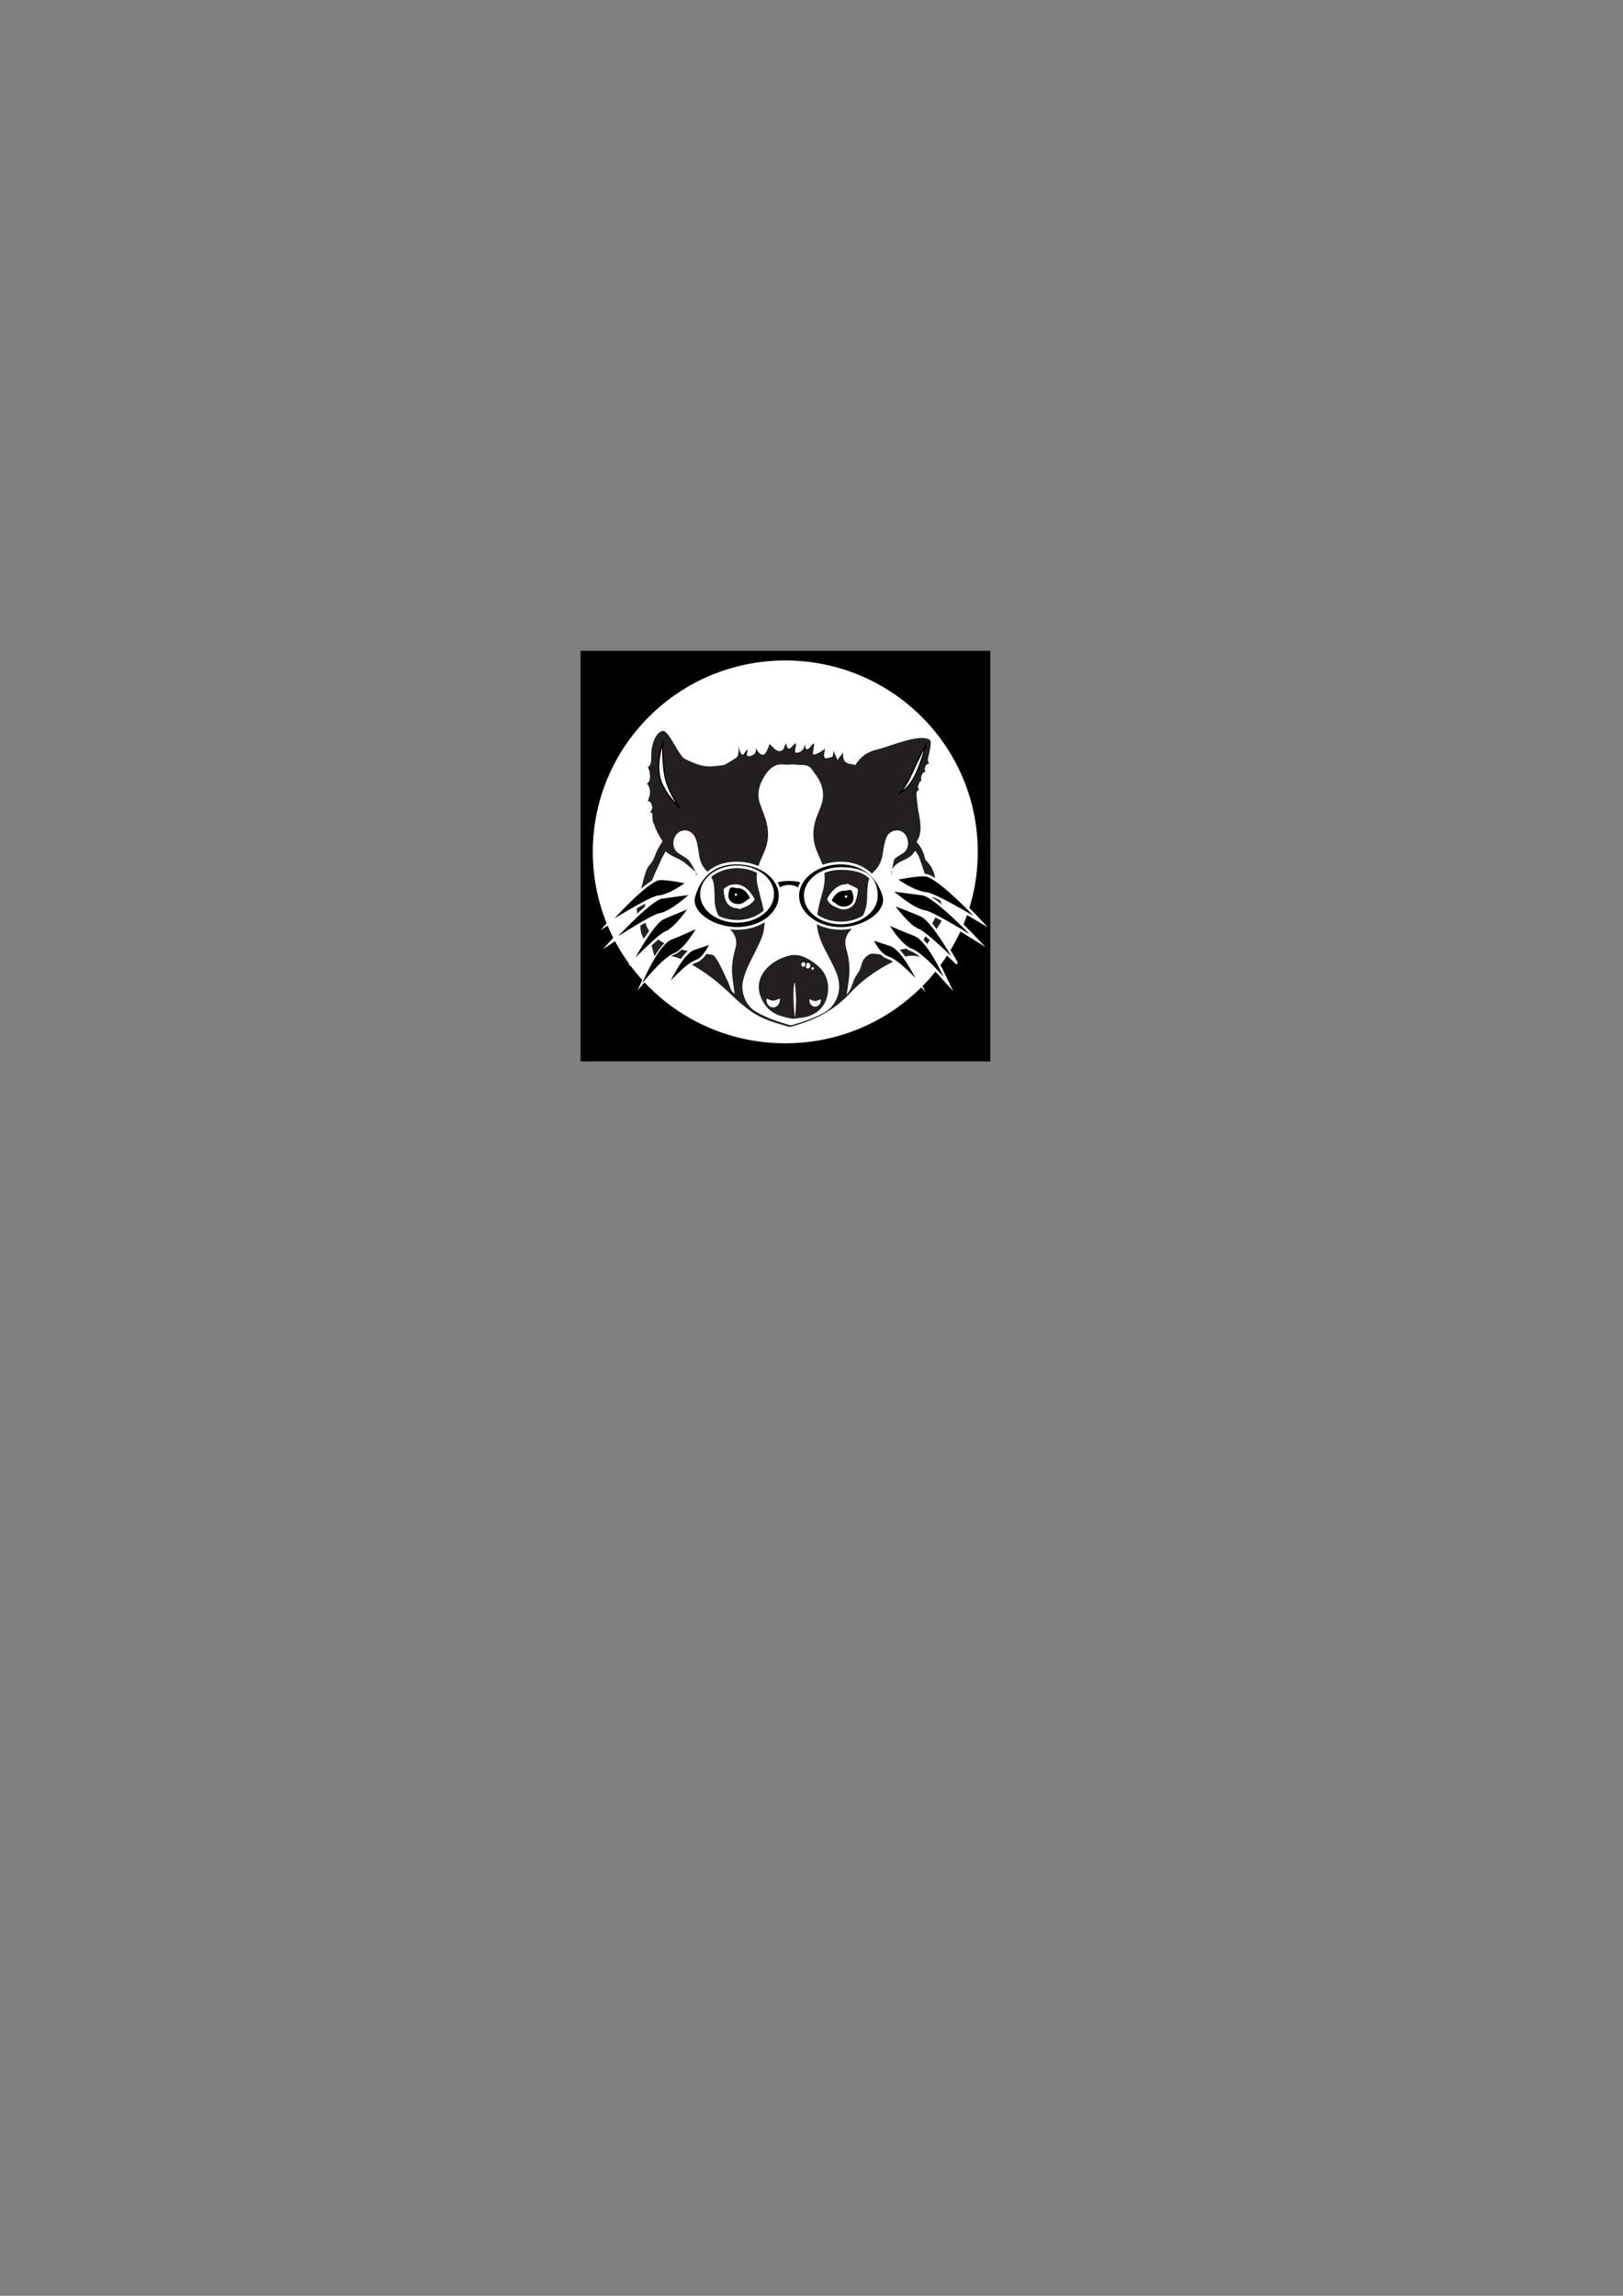 <?xml version="1.0" encoding="UTF-8" standalone="no"?>
<!-- Created with Inkscape (http://www.inkscape.org/) -->

<svg
   xmlns:dc="http://purl.org/dc/elements/1.1/"
   xmlns:cc="http://creativecommons.org/ns#"
   xmlns:rdf="http://www.w3.org/1999/02/22-rdf-syntax-ns#"
   xmlns:svg="http://www.w3.org/2000/svg"
   xmlns="http://www.w3.org/2000/svg"
   xmlns:sodipodi="http://sodipodi.sourceforge.net/DTD/sodipodi-0.dtd"
   xmlns:inkscape="http://www.inkscape.org/namespaces/inkscape"
   width="210mm"
   height="297mm"
   viewBox="0 0 210 297"
   version="1.1"
   id="svg6879"
   inkscape:version="0.92.4 5da689c313, 2019-01-14"
   sodipodi:docname="logo.svg">
  <rect x="0" y="0" width="210" height="297" fill="#808080" stroke="none"/>
  <defs
     id="defs6873" />
  <sodipodi:namedview
     id="base"
     pagecolor="#ffffff"
     bordercolor="#666666"
     borderopacity="1.0"
     inkscape:pageopacity="0.0"
     inkscape:pageshadow="2"
     inkscape:zoom="2.8"
     inkscape:cx="419.02194"
     inkscape:cy="705.6368"
     inkscape:document-units="mm"
     inkscape:current-layer="layer1"
     showgrid="false"
     inkscape:window-width="1440"
     inkscape:window-height="853"
     inkscape:window-x="0"
     inkscape:window-y="26"
     inkscape:window-maximized="0" />
  <g
     inkscape:label="Layer 1"
     inkscape:groupmode="layer"
     id="layer1">
    <rect
       style="fill:#000000;stroke-width:0.825"
       id="rect7625"
       width="53.011"
       height="53.106"
       x="75.123"
       y="84.199" />
    <g
       id="g1627"
       transform="matrix(0.875,0,0,0.87,48.525,-21.845)">
      <circle
         r="28.463"
         cy="151.781"
         cx="60.667"
         id="path1152"
         style="fill:#ffffff;stroke-width:0.121" />
      <g
         transform="matrix(0.502,0,0,0.557,-53,55.639)"
         id="g1144">
        <g
           id="g175"
           transform="matrix(0.353,0,0,-0.353,228.732,217.168)">
          <path
             d="m 0,0 c -8.366,1.358 -17.037,2.809 -22.961,10.038 -8.573,10.463 -7.441,21.608 3.221,30.101 4.657,3.708 10.055,5.966 15.677,7.473 6.062,1.626 11.934,0.169 17.369,-2.787 6.277,-3.414 12.13,-7.554 14.689,-14.514 C 31.284,21.364 28.457,8.084 15.67,2.945 13.929,2.246 12.111,1.627 10.27,1.312 6.982,0.751 3.649,0.451 0,0"
             style="fill:#231f20;fill-opacity:1;fill-rule:nonzero;stroke:none"
             id="path177"
             inkscape:connector-curvature="0" />
        </g>
        <g
           id="g179"
           transform="matrix(0.353,0,0,-0.353,224.995,212.154)">
          <path
             d="m 0,0 c 0,-3.359 -2.723,-6.082 -6.083,-6.082 -3.358,0 -6.082,2.723 -6.082,6.082 0,3.359 2.724,0 6.082,0 C -2.723,0 0,3.359 0,0"
             style="fill:#ffffff;fill-opacity:1;fill-rule:nonzero;stroke:none"
             id="path181"
             inkscape:connector-curvature="0" />
        </g>
        <g
           id="g183"
           transform="matrix(0.353,0,0,-0.353,224.995,212.154)">
          <path
             d="m 0,0 c 0,-3.359 -2.723,-6.082 -6.083,-6.082 -3.358,0 -6.082,2.723 -6.082,6.082 0,3.359 2.724,0 6.082,0 C -2.723,0 0,3.359 0,0 Z"
             style="fill:none;stroke:#231f20;stroke-width:1;stroke-linecap:butt;stroke-linejoin:miter;stroke-miterlimit:10;stroke-dasharray:none;stroke-opacity:1"
             id="path185"
             inkscape:connector-curvature="0" />
        </g>
        <g
           id="g187"
           transform="matrix(0.353,0,0,-0.353,237.08,212.254)">
          <path
             d="m 0,0 c 0,2.904 -2.354,0 -5.258,0 -2.904,0 -5.258,2.904 -5.258,0 0,-2.903 2.354,-5.258 5.258,-5.258 C -2.354,-5.258 0,-2.903 0,0"
             style="fill:#ffffff;fill-opacity:1;fill-rule:nonzero;stroke:none"
             id="path189"
             inkscape:connector-curvature="0" />
        </g>
        <g
           id="g191"
           transform="matrix(0.353,0,0,-0.353,237.08,212.254)">
          <path
             d="m 0,0 c 0,2.904 -2.354,0 -5.258,0 -2.904,0 -5.258,2.904 -5.258,0 0,-2.903 2.354,-5.258 5.258,-5.258 C -2.354,-5.258 0,-2.903 0,0 Z"
             style="fill:none;stroke:#231f20;stroke-width:1;stroke-linecap:butt;stroke-linejoin:miter;stroke-miterlimit:10;stroke-dasharray:none;stroke-opacity:1"
             id="path193"
             inkscape:connector-curvature="0" />
        </g>
        <g
           id="g195"
           transform="matrix(0.353,0,0,-0.353,234.003,202.975)">
          <path
             d="m 0,0 c 0,-1.434 -1.162,-2.596 -2.596,-2.596 -1.433,0 -2.595,1.162 -2.595,2.596 0,1.434 1.162,2.596 2.595,2.596 C -1.162,2.596 0,1.434 0,0"
             style="fill:#ffffff;fill-opacity:1;fill-rule:nonzero;stroke:none"
             id="path197"
             inkscape:connector-curvature="0" />
        </g>
        <g
           id="g199"
           transform="matrix(0.353,0,0,-0.353,234.003,202.975)">
          <path
             d="m 0,0 c 0,-1.434 -1.162,-2.596 -2.596,-2.596 -1.433,0 -2.595,1.162 -2.595,2.596 0,1.434 1.162,2.596 2.595,2.596 C -1.162,2.596 0,1.434 0,0 Z"
             style="fill:none;stroke:#231f20;stroke-width:1;stroke-linecap:butt;stroke-linejoin:miter;stroke-miterlimit:10;stroke-dasharray:none;stroke-opacity:1"
             id="path201"
             inkscape:connector-curvature="0" />
        </g>
        <g
           id="g203"
           transform="matrix(0.353,0,0,-0.353,235.01,203.734)">
          <path
             d="m 0,0 c 0,-0.84 -0.681,-1.521 -1.521,-1.521 -0.839,0 -1.52,0.681 -1.52,1.521 0,0.84 0.681,1.521 1.52,1.521 C -0.681,1.521 0,0.84 0,0"
             style="fill:#ffffff;fill-opacity:1;fill-rule:nonzero;stroke:none"
             id="path205"
             inkscape:connector-curvature="0" />
        </g>
        <g
           id="g207"
           transform="matrix(0.353,0,0,-0.353,235.01,203.734)">
          <path
             d="m 0,0 c 0,-0.84 -0.681,-1.521 -1.521,-1.521 -0.839,0 -1.52,0.681 -1.52,1.521 0,0.84 0.681,1.521 1.52,1.521 C -0.681,1.521 0,0.84 0,0 Z"
             style="fill:none;stroke:#231f20;stroke-width:1;stroke-linecap:butt;stroke-linejoin:miter;stroke-miterlimit:10;stroke-dasharray:none;stroke-opacity:1"
             id="path209"
             inkscape:connector-curvature="0" />
        </g>
        <g
           id="g211"
           transform="matrix(0.353,0,0,-0.353,232.523,202.661)">
          <path
             d="m 0,0 c 0,-1.222 -0.99,-2.212 -2.212,-2.212 -1.222,0 -2.212,0.99 -2.212,2.212 0,1.222 0.99,2.212 2.212,2.212 C -0.99,2.212 0,1.222 0,0"
             style="fill:#ffffff;fill-opacity:1;fill-rule:nonzero;stroke:none"
             id="path213"
             inkscape:connector-curvature="0" />
        </g>
        <g
           id="g215"
           transform="matrix(0.353,0,0,-0.353,232.523,202.661)">
          <path
             d="m 0,0 c 0,-1.222 -0.99,-2.212 -2.212,-2.212 -1.222,0 -2.212,0.99 -2.212,2.212 0,1.222 0.99,2.212 2.212,2.212 C -0.99,2.212 0,1.222 0,0 Z"
             style="fill:none;stroke:#231f20;stroke-width:1;stroke-linecap:butt;stroke-linejoin:miter;stroke-miterlimit:10;stroke-dasharray:none;stroke-opacity:1"
             id="path217"
             inkscape:connector-curvature="0" />
        </g>
        <g
           id="g219"
           transform="matrix(0.353,0,0,-0.353,229.558,210.924)">
          <path
             d="m 0,0 c 0.583,-8.586 -0.891,-16.595 -0.891,-16.595 0,0 -1.149,7.99 -1.149,16.595 0,8.604 1.088,9.93 1.088,9.93 0,0 0.369,-1.326 0.952,-9.93"
             style="fill:#ffffff;fill-opacity:1;fill-rule:nonzero;stroke:none"
             id="path221"
             inkscape:connector-curvature="0" />
        </g>
        <g
           id="g223"
           transform="matrix(0.353,0,0,-0.353,244.566,181.039)">
          <path
             d="m 0,0 c -0.092,-0.218 -0.183,-0.436 -0.274,-0.653 -7.086,0.326 -13.067,-5.479 -15.92,-10.518 -0.243,-0.43 -0.101,-1.33 0.204,-1.78 3.305,-4.866 10.938,-7.063 17.107,-5.199 5.822,1.76 7.52,6.983 8.074,13.021 0.048,0.523 -0.398,1.401 -0.847,1.607 C 5.6,-2.266 2.789,-1.158 0,0 m -90.283,-18.876 0.285,-0.712 c 3.043,1.221 6.45,1.927 9.054,3.77 5.421,3.836 4.423,3.492 1.16,8.038 -0.35,0.486 -0.741,0.946 -1.142,1.392 -5.619,6.246 -13.636,7.496 -20.678,3.17 -0.56,-0.344 -1.275,-1.119 -1.238,-1.647 0.574,-8.22 3.208,-13.782 12.559,-14.011 m 166.35,-3.153 C 75.197,-20.82 60.64,19.869 59.744,21.113 58.897,22.289 58.027,23.497 57.115,24.764 55.902,23.37 55.19,22.397 54.328,21.585 51.151,18.591 46.249,17.532 42.515,15.272 35.771,11.19 37.393,6.368 37.393,6.368 c 0,0 1.071,10.968 2.501,12.243 2.628,2.342 6.367,3.26 8.841,5.764 0.853,0.864 1.525,1.905 1.879,3.066 1.51,4.943 -1.077,10.487 -5.479,12.097 C 40.473,41.244 34.737,39.112 32.836,34.365 31.42,30.832 30.618,26.98 30.06,23.194 29.25,17.7 27.242,13.007 22.953,9.354 19.736,6.613 18.007,3.001 17.511,-1.143 c -0.346,-2.89 -0.574,-5.813 -0.587,-8.722 -0.04,-8.822 -2.835,-16.302 -10.05,-21.813 -1.355,-1.036 -2.506,-2.341 -3.738,-3.536 -4.07,-3.947 -5.411,-8.582 -3.678,-14.076 2.031,-6.437 3.189,-13.04 2.569,-19.788 -0.443,-4.826 -1.385,-9.607 -2.209,-15.1 1.344,1.834 2.65,3.16 3.411,4.748 1.729,3.602 2.608,7.533 5.319,10.759 1.75,2.083 3.028,4.812 3.738,7.46 1.015,3.783 3.283,5.929 6.62,7.638 3.156,1.616 11.06,-1.525 13.88,0.635 2.302,1.763 28.373,5.562 28.443,5.638 m -173.146,-6.697 c 2.763,-0.908 8.15,-11.46 9.494,-14.197 1.499,-3.054 3.308,-5.982 4.531,-9.14 1.509,-3.897 2.02,-4.925 4.198,-5.892 -0.675,4.738 -1.585,9.706 -2.047,14.717 -0.625,6.77 0.869,13.32 2.789,19.766 1.528,5.134 0.192,9.481 -3.539,13.175 -1.89,1.871 -3.835,3.687 -5.778,5.505 -5.357,5.012 -8.228,11.076 -8.078,18.514 0.052,2.57 -0.214,5.145 -0.322,7.718 -0.227,5.332 -2.252,9.806 -6.305,13.331 -3.444,2.996 -5.416,6.816 -6.221,11.27 -0.351,1.941 -0.646,3.892 -1,5.833 -0.679,3.726 -1.363,7.469 -3.981,10.443 -3.386,3.846 -9.629,4.108 -13.431,0.613 -3.897,-3.582 -4.322,-9.67 -0.775,-13.324 2.507,-2.584 7.6,-4.108 10.213,-6.59 1.605,-1.524 7.724,-10.497 5.974,-11.375 4.451,0 -7.878,8.25 -8.657,8.902 -4.315,3.617 -11.731,4.871 -16.328,9.033 -1.495,-2.171 -4.452,-7.229 -4.274,-7.353 0.72,0.172 -20.569,-33.81 -11.044,-50.512 10.445,-18.314 51.86,-19.543 54.581,-20.437 m 65.449,144.143 c -0.002,-0.083 -0.005,-0.166 -0.008,-0.248 -1.887,0 -3.797,-0.186 -5.659,0.031 -9.014,1.05 -13.926,-4.304 -18.102,-11.159 -3.685,-6.048 -4.686,-12.264 -2.081,-18.923 1.155,-2.955 2.423,-5.865 3.615,-8.805 3.834,-9.462 4.129,-18.837 -0.671,-28.102 -0.986,-1.904 -1.861,-3.865 -2.788,-5.799 -3.079,-6.422 -4.087,-13.038 -2.004,-19.991 1.059,-3.532 1.904,-7.128 2.987,-10.652 2.953,-9.606 3.953,-19.216 -0.378,-28.659 -2.068,-4.51 -4.563,-8.83 -6.981,-13.172 -3.299,-5.925 -6.577,-11.82 -8.166,-18.524 -1.881,-7.941 1.809,-18.094 10.215,-22.733 9.103,-5.021 18.95,-7.954 28.926,-10.551 0.55,-0.143 1.209,-0.097 1.767,0.049 9.137,2.398 18.164,5.083 26.671,9.323 4.204,2.096 7.441,5.089 9.763,9.117 4.367,7.574 3.458,15.253 -0.091,22.698 -2.539,5.327 -5.679,10.371 -8.606,15.511 -4.852,8.521 -8.371,17.441 -6.567,27.445 1.016,5.632 2.664,11.176 4.377,16.651 2.7,8.63 2.372,16.897 -2.02,24.907 -0.782,1.426 -1.379,2.952 -2.113,4.407 -4.722,9.375 -4.609,18.813 -0.405,28.313 0.867,1.961 1.698,3.939 2.599,5.884 3.879,8.379 2.686,16.189 -2.636,23.521 -1.209,1.665 -2.6,3.198 -3.795,4.872 -2,2.797 -4.638,4.026 -8.087,4.02 -3.254,-0.006 -6.508,0.364 -9.762,0.569 M 60.309,-55.443 c -6.003,1.758 -11.772,0.518 -17.326,-1.789 -15.038,-6.249 -28.913,-14.55 -40.553,-25.932 -13.853,-13.545 -30.694,-20.707 -49.061,-25.151 -0.645,-0.157 -1.398,-0.221 -2.023,-0.048 -10.501,2.893 -21.238,5.328 -30.577,11.188 -5.712,3.585 -11.154,7.728 -16.224,12.182 -11.417,10.031 -23.581,18.858 -37.407,25.28 -5.151,2.393 -10.331,4.881 -16.128,4.886 -2.933,0.003 -5.937,-0.632 -8.774,-1.447 -1.551,-0.446 -2.294,-0.297 -2.739,1.11 -0.797,2.525 -1.455,5.098 -2.296,7.607 -0.257,0.769 -0.802,1.855 -1.423,2.021 -5.221,1.395 -8.8,8.367 -7.941,14.424 0.258,1.812 -0.124,3.126 -1.119,4.706 -3.119,4.952 -2.041,10.065 0.277,14.983 0.808,1.715 1.834,3.216 1.148,5.263 -0.223,0.666 -0.017,1.551 0.196,2.276 1.217,4.151 2.341,8.339 3.816,12.399 0.748,2.058 1.815,4.238 3.357,5.717 2.704,2.593 3.984,5.756 5.375,9.077 1.232,2.944 3.324,5.527 5.258,8.622 -2.713,4.096 -5.029,7.393 -6.711,12.091 -0.712,1.988 -1.67,1.67 -1.67,6.678 0,4.669 -2.659,2.659 -2.659,2.659 0,0 3.297,2.464 2.37,5.246 -1.677,5.033 -3.853,3.286 -3.853,3.286 0,0 2.473,4.39 2.077,8.151 -0.371,3.524 -2.572,5.452 -2.572,5.452 0,0 2.412,0.989 2.549,4.7 0.191,5.115 -1.807,7.913 -1.807,7.913 0,0 3.153,0.618 2.893,7.026 -0.439,10.832 4.305,19.426 9.535,20.18 5.152,0.743 12.54,-17.482 18.034,-20.837 16.528,-7.729 21.469,-6.195 33.062,-4.868 2.767,1.031 7.026,3.493 10.369,5.545 2.863,1.759 1.539,9.401 1.539,9.401 0,0 1.486,-6.688 3.514,-7.173 1.389,-0.331 3.071,4.13 4.4,3.71 0.659,-0.207 -2.471,-5.22 1.158,-4.808 7.499,0.851 5.52,6.539 5.52,6.539 0,0 3.215,-6.925 7.086,-5.156 2.032,0.928 4.538,7.877 4.538,7.877 1.998,-1.697 5.219,-5.319 7.667,-5.441 4.946,-0.248 4.252,4.047 6.173,5.926 l 0.01,0.01 c 0,0 0.539,-6.981 4.883,-2.506 7.235,7.452 0.064,-4.727 3.525,-4.667 7.905,0.139 7.667,9.151 7.667,9.151 0,0 -1.716,-11.998 5.194,-3.462 4.205,5.194 0.194,-6.805 1.237,-6.925 3.576,-0.411 10.14,4.452 10.14,4.452 0,0 -2.492,-6.756 0.247,-7.42 0.836,-0.203 3.949,0.731 5.452,1.09 0.752,0.18 1.225,4.598 1.225,4.598 l 3.215,-6.925 4.7,5.689 c 0,0 -0.616,-5.214 1.978,-7.173 2.598,-1.961 6.427,-1.656 8.256,-2.333 4.456,6.561 10.743,10.263 18.383,11.746 9.023,1.751 36.135,12.795 43.929,7.034 1.575,-1.164 -0.454,-9.284 -1.447,-12.882 -0.112,-0.407 -0.216,-0.838 -0.289,-1.276 -0.204,-1.23 0.179,-2.485 1.037,-3.389 l 0.277,-0.291 c 0,0 -2.083,0.688 -3.339,-1.947 -1.654,-3.472 0.278,-4.081 0.278,-4.081 0,0 -2.504,0 -3.572,-2.892 -1.027,-2.776 0.129,-4.701 0.296,-4.404 0,0 -1.342,1.684 -2.867,-2.613 -1.09,-3.075 0.64,-3.694 0.64,-3.694 0,0 -0.656,-0.335 -1.277,-0.733 -0.672,-0.431 -1.069,-1.183 -1.035,-1.981 l 10e-4,-0.01 c 0.687,-16.245 5.598,-22.884 2.198,-33.183 -0.625,-1.121 -1.315,-2.207 -1.967,-3.313 -0.039,-0.066 -0.024,-0.163 -0.061,-0.462 3.511,-3.378 5.863,-7.57 6.957,-12.49 0.164,-0.739 0.935,-1.396 1.537,-1.977 4.109,-3.967 6.63,-8.679 7.055,-14.454 0.06,-0.796 0.604,-1.549 0.868,-2.34 0.591,-1.775 1.721,-3.607 1.585,-5.333 -0.206,-2.638 0.682,-4.703 1.636,-6.995 0.491,-3.244 3.927,-7.308 5.577,-9.676"
             style="fill:#231f20;fill-opacity:1;fill-rule:nonzero;stroke:none"
             id="path225"
             inkscape:connector-curvature="0" />
        </g>
        <g
           id="g227"
           transform="matrix(0.353,0,0,-0.353,245.129,183.103)">
          <path
             d="M 0,0 C 0.759,-1.034 1.704,-1.784 1.587,-2.288 1.411,-3.047 0.493,-3.634 -0.109,-4.293 -0.844,-3.607 -1.579,-2.92 -2.313,-2.234 -1.677,-1.619 -1.04,-1.004 0,0"
             style="fill:#000000;fill-opacity:1;fill-rule:nonzero;stroke:none"
             id="path229"
             inkscape:connector-curvature="0" />
        </g>
        <g
           id="g231"
           transform="matrix(0.353,0,0,-0.353,245.129,183.103)">
          <path
             d="M 0,0 C 0.759,-1.034 1.704,-1.784 1.587,-2.288 1.411,-3.047 0.493,-3.634 -0.109,-4.293 -0.844,-3.607 -1.579,-2.92 -2.313,-2.234 -1.677,-1.619 -1.04,-1.004 0,0 Z"
             style="fill:none;stroke:#ffffff;stroke-width:1;stroke-linecap:butt;stroke-linejoin:miter;stroke-miterlimit:10;stroke-dasharray:none;stroke-opacity:1"
             id="path233"
             inkscape:connector-curvature="0" />
        </g>
        <g
           id="g235"
           transform="matrix(0.353,0,0,-0.353,191.154,194.183)">
          <path
             d="m 0,0 c 8.47,2.763 20.904,19.643 20.904,19.643 0,0 -17.994,-6.429 -23.149,-8.703 -9.395,-4.144 -28.24,-36.474 -27.198,-34.917 0,0 24.101,22.236 29.443,23.977"
             style="fill:#000000;fill-opacity:1;fill-rule:nonzero;stroke:none"
             id="path237"
             inkscape:connector-curvature="0" />
        </g>
        <g
           id="g239"
           transform="matrix(0.353,0,0,-0.353,191.154,194.183)">
          <path
             d="m 0,0 c 8.47,2.763 20.904,19.643 20.904,19.643 0,0 -17.994,-6.429 -23.149,-8.703 -9.395,-4.144 -28.24,-36.474 -27.198,-34.917 0,0 24.101,22.236 29.443,23.977 z"
             style="fill:none;stroke:#ffffff;stroke-width:2;stroke-linecap:butt;stroke-linejoin:miter;stroke-miterlimit:10;stroke-dasharray:none;stroke-opacity:1"
             id="path241"
             inkscape:connector-curvature="0" />
        </g>
        <g
           id="g243"
           transform="matrix(0.353,0,0,-0.353,188.929,184.627)">
          <path
             d="m 0,0 c 10.748,0.935 24.747,10.846 24.747,10.846 0,0 -16.779,3.384 -23.558,2.794 -10.748,-0.935 -43.41,-34.307 -43.41,-34.307 0,0 35.442,20.077 42.221,20.667"
             style="fill:#000000;fill-opacity:1;fill-rule:nonzero;stroke:none"
             id="path245"
             inkscape:connector-curvature="0" />
        </g>
        <g
           id="g247"
           transform="matrix(0.353,0,0,-0.353,188.929,184.627)">
          <path
             d="m 0,0 c 10.748,0.935 24.747,10.846 24.747,10.846 0,0 -16.779,3.384 -23.558,2.794 -10.748,-0.935 -43.41,-34.307 -43.41,-34.307 0,0 35.442,20.077 42.221,20.667 z"
             style="fill:none;stroke:#ffffff;stroke-width:2;stroke-linecap:butt;stroke-linejoin:miter;stroke-miterlimit:10;stroke-dasharray:none;stroke-opacity:1"
             id="path249"
             inkscape:connector-curvature="0" />
        </g>
        <g
           id="g251"
           transform="matrix(0.353,0,0,-0.353,189.399,189.325)">
          <path
             d="m 0,0 c 10.174,1.34 27.341,16.131 27.341,16.131 0,0 -18.889,-2.3 -25.305,-3.145 -10.174,-1.34 -43.141,-34.366 -43.141,-34.366 0,0 25.61,15.16 36.89,19.965 C -2.367,-0.628 -0.903,-0.119 0,0"
             style="fill:#000000;fill-opacity:1;fill-rule:nonzero;stroke:none"
             id="path253"
             inkscape:connector-curvature="0" />
        </g>
        <g
           id="g255"
           transform="matrix(0.353,0,0,-0.353,189.399,189.325)">
          <path
             d="m 0,0 c 10.174,1.34 27.341,16.131 27.341,16.131 0,0 -18.889,-2.3 -25.305,-3.145 -10.174,-1.34 -43.141,-34.366 -43.141,-34.366 0,0 25.61,15.16 36.89,19.965 C -2.367,-0.628 -0.903,-0.119 0,0 Z"
             style="fill:none;stroke:#ffffff;stroke-width:2;stroke-linecap:butt;stroke-linejoin:miter;stroke-miterlimit:10;stroke-dasharray:none;stroke-opacity:1"
             id="path257"
             inkscape:connector-curvature="0" />
        </g>
        <g
           id="g259"
           transform="matrix(0.353,0,0,-0.353,193.788,199.786)">
          <path
             d="m 0,0 c 8.642,2.966 18.999,19.581 18.999,19.581 0,0 -16.01,-6.531 -21.46,-8.402 C -14.465,7.06 -28.115,-23.756 -28.846,-25.129 -27.121,-23.415 -9.806,-3.365 0,0"
             style="fill:#000000;fill-opacity:1;fill-rule:nonzero;stroke:none"
             id="path261"
             inkscape:connector-curvature="0" />
        </g>
        <g
           id="g263"
           transform="matrix(0.353,0,0,-0.353,193.788,199.786)">
          <path
             d="m 0,0 c 8.642,2.966 18.999,19.581 18.999,19.581 0,0 -16.01,-6.531 -21.46,-8.402 C -14.465,7.06 -28.115,-23.756 -28.846,-25.129 -27.121,-23.415 -9.806,-3.365 0,0 Z"
             style="fill:none;stroke:#ffffff;stroke-width:1;stroke-linecap:butt;stroke-linejoin:miter;stroke-miterlimit:10;stroke-dasharray:none;stroke-opacity:1"
             id="path265"
             inkscape:connector-curvature="0" />
        </g>
        <g
           id="g267"
           transform="matrix(0.353,0,0,-0.353,200.124,201.825)">
          <path
             d="m 0,0 c 7.414,2.162 12.752,14.061 12.752,14.061 0,0 -9.881,-3.192 -14.556,-4.555 C -12.102,6.503 -24.477,-18.908 -25.133,-20.036 -23.625,-18.66 -8.412,-2.453 0,0"
             style="fill:#000000;fill-opacity:1;fill-rule:nonzero;stroke:none"
             id="path269"
             inkscape:connector-curvature="0" />
        </g>
        <g
           id="g271"
           transform="matrix(0.353,0,0,-0.353,200.124,201.825)">
          <path
             d="m 0,0 c 7.414,2.162 12.752,14.061 12.752,14.061 0,0 -9.881,-3.192 -14.556,-4.555 C -12.102,6.503 -24.477,-18.908 -25.133,-20.036 -23.625,-18.66 -8.412,-2.453 0,0 Z"
             style="fill:none;stroke:#ffffff;stroke-width:2;stroke-linecap:butt;stroke-linejoin:miter;stroke-miterlimit:10;stroke-dasharray:none;stroke-opacity:1"
             id="path273"
             inkscape:connector-curvature="0" />
        </g>
        <g
           id="g275"
           transform="matrix(0.353,0,0,-0.353,231.749,183.615)">
          <path
             d="M 0,0 C 0,0 -5.216,5.304 -12.037,5.205 -19.53,5.096 -24.074,0 -24.074,0 v 8.241 c 0,0 3.46,1.952 12.037,1.952 C -3.48,10.193 0,8.241 0,8.241 Z"
             style="fill:#000000;fill-opacity:1;fill-rule:nonzero;stroke:none"
             id="path277"
             inkscape:connector-curvature="0" />
        </g>
        <g
           id="g279"
           transform="matrix(0.353,0,0,-0.353,231.749,183.615)">
          <path
             d="M 0,0 C 0,0 -5.216,5.304 -12.037,5.205 -19.53,5.096 -24.074,0 -24.074,0 v 8.241 c 0,0 3.46,1.952 12.037,1.952 C -3.48,10.193 0,8.241 0,8.241 Z"
             style="fill:none;stroke:#ffffff;stroke-width:2;stroke-linecap:butt;stroke-linejoin:miter;stroke-miterlimit:10;stroke-dasharray:none;stroke-opacity:1"
             id="path281"
             inkscape:connector-curvature="0" />
        </g>
        <g
           id="g283"
           transform="matrix(0.353,0,0,-0.353,212.222,191.144)">
          <path
             d="m 0,0 c -16.469,0 -29.819,9.224 -29.819,20.603 0,11.378 13.35,20.602 29.819,20.602 16.469,0 29.819,-9.224 29.819,-20.602 C 29.819,9.224 16.469,0 0,0 M 0,44.078 C -19.208,44.229 -30.791,34.358 -35.784,19.354 -40.096,6.399 -19.763,-5.369 0,-5.369 19.763,-5.369 35.784,5.7 35.784,19.354 35.784,33.009 19.763,43.924 0,44.078"
             style="fill:#000000;fill-opacity:1;fill-rule:nonzero;stroke:none"
             id="path285"
             inkscape:connector-curvature="0" />
        </g>
        <g
           id="g287"
           transform="matrix(0.353,0,0,-0.353,212.222,191.144)">
          <path
             d="m 0,0 c -16.469,0 -29.819,9.224 -29.819,20.603 0,11.378 13.35,20.602 29.819,20.602 16.469,0 29.819,-9.224 29.819,-20.602 C 29.819,9.224 16.469,0 0,0 Z M 0,44.078 C -19.208,44.229 -30.791,34.358 -35.784,19.354 -40.096,6.399 -19.763,-5.369 0,-5.369 19.763,-5.369 35.784,5.7 35.784,19.354 35.784,33.009 19.763,43.924 0,44.078 Z"
             style="fill:none;stroke:#ffffff;stroke-width:2;stroke-linecap:butt;stroke-linejoin:miter;stroke-miterlimit:10;stroke-dasharray:none;stroke-opacity:1"
             id="path289"
             inkscape:connector-curvature="0" />
        </g>
        <g
           id="g291"
           transform="matrix(0.353,0,0,-0.353,242.783,191.585)">
          <path
             d="m 0,0 c -16.469,0 -29.819,9.224 -29.819,20.603 0,11.378 13.35,20.602 29.819,20.602 22.868,0 29.818,-9.224 29.818,-20.602 C 29.818,9.224 16.469,0 0,0 m 0,45.326 c -19.764,0 -35.784,-11.069 -35.784,-24.723 0,-13.655 16.02,-24.724 35.784,-24.724 19.763,0 39.764,12.404 35.784,24.724 C 31.587,33.596 19.763,45.326 0,45.326"
             style="fill:#000000;fill-opacity:1;fill-rule:nonzero;stroke:none"
             id="path293"
             inkscape:connector-curvature="0" />
        </g>
        <g
           id="g295"
           transform="matrix(0.353,0,0,-0.353,242.783,191.585)">
          <path
             d="m 0,0 c -16.469,0 -29.819,9.224 -29.819,20.603 0,11.378 13.35,20.602 29.819,20.602 22.868,0 29.818,-9.224 29.818,-20.602 C 29.818,9.224 16.469,0 0,0 Z m 0,45.326 c -19.764,0 -35.784,-11.069 -35.784,-24.723 0,-13.655 16.02,-24.724 35.784,-24.724 19.763,0 39.764,12.404 35.784,24.724 C 31.587,33.596 19.763,45.326 0,45.326 Z"
             style="fill:none;stroke:#ffffff;stroke-width:2;stroke-linecap:butt;stroke-linejoin:miter;stroke-miterlimit:10;stroke-dasharray:none;stroke-opacity:1"
             id="path297"
             inkscape:connector-curvature="0" />
        </g>
        <g
           id="g299"
           transform="matrix(0.353,0,0,-0.353,212.063,182.526)">
          <path
             d="M 0,0 C 1.032,-1.187 1.599,-1.838 2.165,-2.489 1.284,-3.117 0.461,-3.906 -0.518,-4.258 -0.763,-4.346 -1.925,-3.019 -1.914,-2.355 -1.903,-1.708 -0.93,-1.077 0,0"
             style="fill:#000000;fill-opacity:1;fill-rule:nonzero;stroke:none"
             id="path301"
             inkscape:connector-curvature="0" />
        </g>
        <g
           id="g303"
           transform="matrix(0.353,0,0,-0.353,212.063,182.526)">
          <path
             d="M 0,0 C 1.032,-1.187 1.599,-1.838 2.165,-2.489 1.284,-3.117 0.461,-3.906 -0.518,-4.258 -0.763,-4.346 -1.925,-3.019 -1.914,-2.355 -1.903,-1.708 -0.93,-1.077 0,0 Z"
             style="fill:none;stroke:#ffffff;stroke-width:1;stroke-linecap:butt;stroke-linejoin:miter;stroke-miterlimit:10;stroke-dasharray:none;stroke-opacity:1"
             id="path305"
             inkscape:connector-curvature="0" />
        </g>
        <g
           id="g307"
           transform="matrix(0.353,0,0,-0.353,265.748,193.548)">
          <path
             d="m 0,0 c -9.041,2.832 -22.313,20.138 -22.313,20.138 0,0 19.207,-6.591 24.709,-8.922 C 12.425,6.967 32.541,-26.179 31.429,-24.583 31.429,-24.583 5.702,-1.786 0,0"
             style="fill:#000000;fill-opacity:1;fill-rule:nonzero;stroke:none"
             id="path309"
             inkscape:connector-curvature="0" />
        </g>
        <g
           id="g311"
           transform="matrix(0.353,0,0,-0.353,265.748,193.548)">
          <path
             d="m 0,0 c -9.041,2.832 -22.313,20.138 -22.313,20.138 0,0 19.207,-6.591 24.709,-8.922 C 12.425,6.967 32.541,-26.179 31.429,-24.583 31.429,-24.583 5.702,-1.786 0,0 Z"
             style="fill:none;stroke:#ffffff;stroke-width:2;stroke-linecap:butt;stroke-linejoin:miter;stroke-miterlimit:10;stroke-dasharray:none;stroke-opacity:1"
             id="path313"
             inkscape:connector-curvature="0" />
        </g>
        <g
           id="g315"
           transform="matrix(0.353,0,0,-0.353,268.123,183.75)">
          <path
             d="m 0,0 c -11.473,0.958 -26.415,11.12 -26.415,11.12 0,0 17.91,3.469 25.146,2.864 11.473,-0.958 46.338,-35.172 46.338,-35.172 0,0 -37.833,20.584 -45.069,21.188"
             style="fill:#000000;fill-opacity:1;fill-rule:nonzero;stroke:none"
             id="path317"
             inkscape:connector-curvature="0" />
        </g>
        <g
           id="g319"
           transform="matrix(0.353,0,0,-0.353,268.123,183.75)">
          <path
             d="m 0,0 c -11.473,0.958 -26.415,11.12 -26.415,11.12 0,0 17.91,3.469 25.146,2.864 11.473,-0.958 46.338,-35.172 46.338,-35.172 0,0 -37.833,20.584 -45.069,21.188 z"
             style="fill:none;stroke:#ffffff;stroke-width:2;stroke-linecap:butt;stroke-linejoin:miter;stroke-miterlimit:10;stroke-dasharray:none;stroke-opacity:1"
             id="path321"
             inkscape:connector-curvature="0" />
        </g>
        <g
           id="g323"
           transform="matrix(0.353,0,0,-0.353,267.622,188.567)">
          <path
             d="m 0,0 c -10.859,1.374 -29.185,16.538 -29.185,16.538 0,0 20.164,-2.358 27.012,-3.225 10.861,-1.373 46.051,-35.232 46.051,-35.232 0,0 -27.338,15.543 -39.379,20.468 C 2.526,-0.644 0.965,-0.122 0,0"
             style="fill:#000000;fill-opacity:1;fill-rule:nonzero;stroke:none"
             id="path325"
             inkscape:connector-curvature="0" />
        </g>
        <g
           id="g327"
           transform="matrix(0.353,0,0,-0.353,267.622,188.567)">
          <path
             d="m 0,0 c -10.859,1.374 -29.185,16.538 -29.185,16.538 0,0 20.164,-2.358 27.012,-3.225 10.861,-1.373 46.051,-35.232 46.051,-35.232 0,0 -27.338,15.543 -39.379,20.468 C 2.526,-0.644 0.965,-0.122 0,0 Z"
             style="fill:none;stroke:#ffffff;stroke-width:2;stroke-linecap:butt;stroke-linejoin:miter;stroke-miterlimit:10;stroke-dasharray:none;stroke-opacity:1"
             id="path329"
             inkscape:connector-curvature="0" />
        </g>
        <g
           id="g331"
           transform="matrix(0.353,0,0,-0.353,263.494,198.752)">
          <path
             d="m 0,0 c -9.291,3.063 -20.425,20.218 -20.425,20.218 0,0 17.211,-6.744 23.071,-8.675 C 15.551,7.289 30.225,-24.529 31.01,-25.947 29.156,-24.177 10.541,-3.475 0,0"
             style="fill:#000000;fill-opacity:1;fill-rule:nonzero;stroke:none"
             id="path333"
             inkscape:connector-curvature="0" />
        </g>
        <g
           id="g335"
           transform="matrix(0.353,0,0,-0.353,263.494,198.752)">
          <path
             d="m 0,0 c -9.291,3.063 -20.425,20.218 -20.425,20.218 0,0 17.211,-6.744 23.071,-8.675 C 15.551,7.289 30.225,-24.529 31.01,-25.947 29.156,-24.177 10.541,-3.475 0,0 Z"
             style="fill:none;stroke:#ffffff;stroke-width:2;stroke-linecap:butt;stroke-linejoin:miter;stroke-miterlimit:10;stroke-dasharray:none;stroke-opacity:1"
             id="path337"
             inkscape:connector-curvature="0" />
        </g>
        <g
           id="g339"
           transform="matrix(0.353,0,0,-0.353,256.683,200.858)">
          <path
             d="m 0,0 c -7.97,2.232 -13.709,14.519 -13.709,14.519 0,0 10.622,-3.295 15.649,-4.704 11.07,-3.1 24.374,-29.338 25.079,-30.502 C 25.398,-19.267 9.043,-2.532 0,0"
             style="fill:#000000;fill-opacity:1;fill-rule:nonzero;stroke:none"
             id="path341"
             inkscape:connector-curvature="0" />
        </g>
        <g
           id="g343"
           transform="matrix(0.353,0,0,-0.353,256.683,200.858)">
          <path
             d="m 0,0 c -7.97,2.232 -13.709,14.519 -13.709,14.519 0,0 10.622,-3.295 15.649,-4.704 11.07,-3.1 24.374,-29.338 25.079,-30.502 C 25.398,-19.267 9.043,-2.532 0,0 Z"
             style="fill:none;stroke:#ffffff;stroke-width:2;stroke-linecap:butt;stroke-linejoin:miter;stroke-miterlimit:10;stroke-dasharray:none;stroke-opacity:1"
             id="path345"
             inkscape:connector-curvature="0" />
        </g>
        <g
           id="g347"
           transform="matrix(0.353,0,0,-0.353,216.284,184.714)">
          <path
             d="m 0,0 c 0.767,-1.703 -2.646,-2.726 -4.17,-3.983 -1.64,-1.355 -3.964,-2.2 -6.541,-2.2 -4.97,0 -8.999,3.144 -8.999,7.022 0,1.89 0.449,5.74 2.006,7.002 1.637,1.327 4.446,0.019 6.993,0.019 C -5.741,7.86 -1.712,3.803 0,0"
             style="fill:#000000;fill-opacity:1;fill-rule:nonzero;stroke:none"
             id="path349"
             inkscape:connector-curvature="0" />
        </g>
        <g
           id="g351"
           transform="matrix(0.353,0,0,-0.353,216.284,184.714)">
          <path
             d="m 0,0 c 0.767,-1.703 -2.646,-2.726 -4.17,-3.983 -1.64,-1.355 -3.964,-2.2 -6.541,-2.2 -4.97,0 -8.999,3.144 -8.999,7.022 0,1.89 0.449,5.74 2.006,7.002 1.637,1.327 4.446,0.019 6.993,0.019 C -5.741,7.86 -1.712,3.803 0,0 Z"
             style="fill:none;stroke:#ffffff;stroke-width:2;stroke-linecap:butt;stroke-linejoin:miter;stroke-miterlimit:10;stroke-dasharray:none;stroke-opacity:1"
             id="path353"
             inkscape:connector-curvature="0" />
        </g>
        <g
           id="g355"
           transform="matrix(0.353,0,0,-0.353,239.821,185.406)">
          <path
             d="m 0,0 c -0.773,-1.703 2.671,-2.726 4.208,-3.983 1.656,-1.355 4.001,-2.2 6.602,-2.2 5.015,0 9.082,3.144 9.082,7.022 0,1.89 -0.454,5.74 -2.026,7.002 C 16.215,9.168 13.38,7.86 10.81,7.86 5.794,7.86 1.728,3.803 0,0"
             style="fill:#000000;fill-opacity:1;fill-rule:nonzero;stroke:none"
             id="path357"
             inkscape:connector-curvature="0" />
        </g>
        <g
           id="g359"
           transform="matrix(0.353,0,0,-0.353,239.821,185.406)">
          <path
             d="m 0,0 c -0.773,-1.703 2.671,-2.726 4.208,-3.983 1.656,-1.355 4.001,-2.2 6.602,-2.2 5.015,0 9.082,3.144 9.082,7.022 0,1.89 -0.454,5.74 -2.026,7.002 C 16.215,9.168 13.38,7.86 10.81,7.86 5.794,7.86 1.728,3.803 0,0 Z"
             style="fill:none;stroke:#ffffff;stroke-width:2;stroke-linecap:butt;stroke-linejoin:miter;stroke-miterlimit:10;stroke-dasharray:none;stroke-opacity:1"
             id="path361"
             inkscape:connector-curvature="0" />
        </g>
        <g
           id="g363"
           transform="matrix(0.353,0,0,-0.353,212.401,184.028)">
          <path
             d="m 0,0 c 0,-0.815 -0.661,-1.476 -1.476,-1.476 -0.815,0 -1.475,0.661 -1.475,1.476 0,0.815 0.66,1.476 1.475,1.476 C -0.661,1.476 0,0.815 0,0"
             style="fill:#ffffff;fill-opacity:1;fill-rule:nonzero;stroke:none"
             id="path365"
             inkscape:connector-curvature="0" />
        </g>
        <g
           id="g367"
           transform="matrix(0.353,0,0,-0.353,212.401,184.028)">
          <path
             d="m 0,0 c 0,-0.815 -0.661,-1.476 -1.476,-1.476 -0.815,0 -1.475,0.661 -1.475,1.476 0,0.815 0.66,1.476 1.475,1.476 C -0.661,1.476 0,0.815 0,0 Z"
             style="fill:none;stroke:#000000;stroke-width:1;stroke-linecap:butt;stroke-linejoin:miter;stroke-miterlimit:10;stroke-dasharray:none;stroke-opacity:1"
             id="path369"
             inkscape:connector-curvature="0" />
        </g>
        <g
           id="g371"
           transform="matrix(0.353,0,0,-0.353,244.834,184.549)">
          <path
             d="m 0,0 c 0,-0.814 -0.66,-1.475 -1.476,-1.475 -0.814,0 -1.474,0.661 -1.474,1.475 0,0.815 0.66,1.476 1.474,1.476 C -0.66,1.476 0,0.815 0,0"
             style="fill:#ffffff;fill-opacity:1;fill-rule:nonzero;stroke:none"
             id="path373"
             inkscape:connector-curvature="0" />
        </g>
        <g
           id="g375"
           transform="matrix(0.353,0,0,-0.353,244.834,184.549)">
          <path
             d="m 0,0 c 0,-0.814 -0.66,-1.475 -1.476,-1.475 -0.814,0 -1.474,0.661 -1.474,1.475 0,0.815 0.66,1.476 1.474,1.476 C -0.66,1.476 0,0.815 0,0 Z"
             style="fill:none;stroke:#000000;stroke-width:1;stroke-linecap:butt;stroke-linejoin:miter;stroke-miterlimit:10;stroke-dasharray:none;stroke-opacity:1"
             id="path377"
             inkscape:connector-curvature="0" />
        </g>
        <g
           id="g379"
           transform="matrix(0.353,0,0,-0.353,182.34,216.973)">
          <path
             d="M 0,0 C 0,0.305 0.331,0.553 0.738,0.553 1.146,0.553 1.476,0.305 1.476,0 1.476,-0.306 1.146,-0.554 0.738,-0.554 0.331,-0.554 0,-0.306 0,0"
             style="fill:#000000;fill-opacity:1;fill-rule:nonzero;stroke:none"
             id="path381"
             inkscape:connector-curvature="0" />
        </g>
        <g
           id="g383"
           transform="matrix(0.353,0,0,-0.353,182.34,216.973)">
          <path
             d="M 0,0 C 0,0.305 0.331,0.553 0.738,0.553 1.146,0.553 1.476,0.305 1.476,0 1.476,-0.306 1.146,-0.554 0.738,-0.554 0.331,-0.554 0,-0.306 0,0 Z"
             style="fill:none;stroke:#ffffff;stroke-width:1;stroke-linecap:butt;stroke-linejoin:miter;stroke-miterlimit:10;stroke-dasharray:none;stroke-opacity:1"
             id="path385"
             inkscape:connector-curvature="0" />
        </g>
        <g
           id="g387"
           transform="matrix(0.353,0,0,-0.353,190.426,143.602)">
          <path
             d="m 0,0 c 0,0 -0.996,-10.739 1.229,-23.378 2.226,-12.64 12.76,-25.777 12.76,-25.777 0,0 -14.841,12.379 -17.066,25.018 C -5.302,-11.498 0,0 0,0"
             style="fill:#ffffff;fill-opacity:1;fill-rule:nonzero;stroke:none"
             id="path389"
             inkscape:connector-curvature="0" />
        </g>
        <g
           id="g391"
           transform="matrix(0.353,0,0,-0.353,190.426,143.602)">
          <path
             d="m 0,0 c 0,0 -0.996,-10.739 1.229,-23.378 2.226,-12.64 12.76,-25.777 12.76,-25.777 0,0 -14.841,12.379 -17.066,25.018 C -5.302,-11.498 0,0 0,0 Z"
             style="fill:none;stroke:#000000;stroke-width:1;stroke-linecap:butt;stroke-linejoin:miter;stroke-miterlimit:10;stroke-dasharray:none;stroke-opacity:1"
             id="path393"
             inkscape:connector-curvature="0" />
        </g>
        <g
           id="g395"
           transform="matrix(0.353,0,0,-0.353,260.19,156.875)">
          <path
             d="m 0,0 c 0,0 5.181,4.833 10.807,16.367 5.627,11.534 10.807,19.589 10.807,19.589 0,0 -2.486,-9.638 -8.112,-21.172 C 7.875,3.25 0,0 0,0"
             style="fill:#ffffff;fill-opacity:1;fill-rule:nonzero;stroke:none"
             id="path397"
             inkscape:connector-curvature="0" />
        </g>
        <g
           id="g399"
           transform="matrix(0.353,0,0,-0.353,260.19,156.875)">
          <path
             d="m 0,0 c 0,0 5.181,4.833 10.807,16.367 5.627,11.534 10.807,19.589 10.807,19.589 0,0 -2.486,-9.638 -8.112,-21.172 C 7.875,3.25 0,0 0,0 Z"
             style="fill:none;stroke:#000000;stroke-width:1;stroke-linecap:butt;stroke-linejoin:miter;stroke-miterlimit:10;stroke-dasharray:none;stroke-opacity:1"
             id="path401"
             inkscape:connector-curvature="0" />
        </g>
      </g>
    </g>
    <rect
       style="fill:#000000;stroke-width:0.265"
       id="rect7868"
       width="9.071"
       height="5.953"
       x="75.217"
       y="131.068" />
  </g>
</svg>
